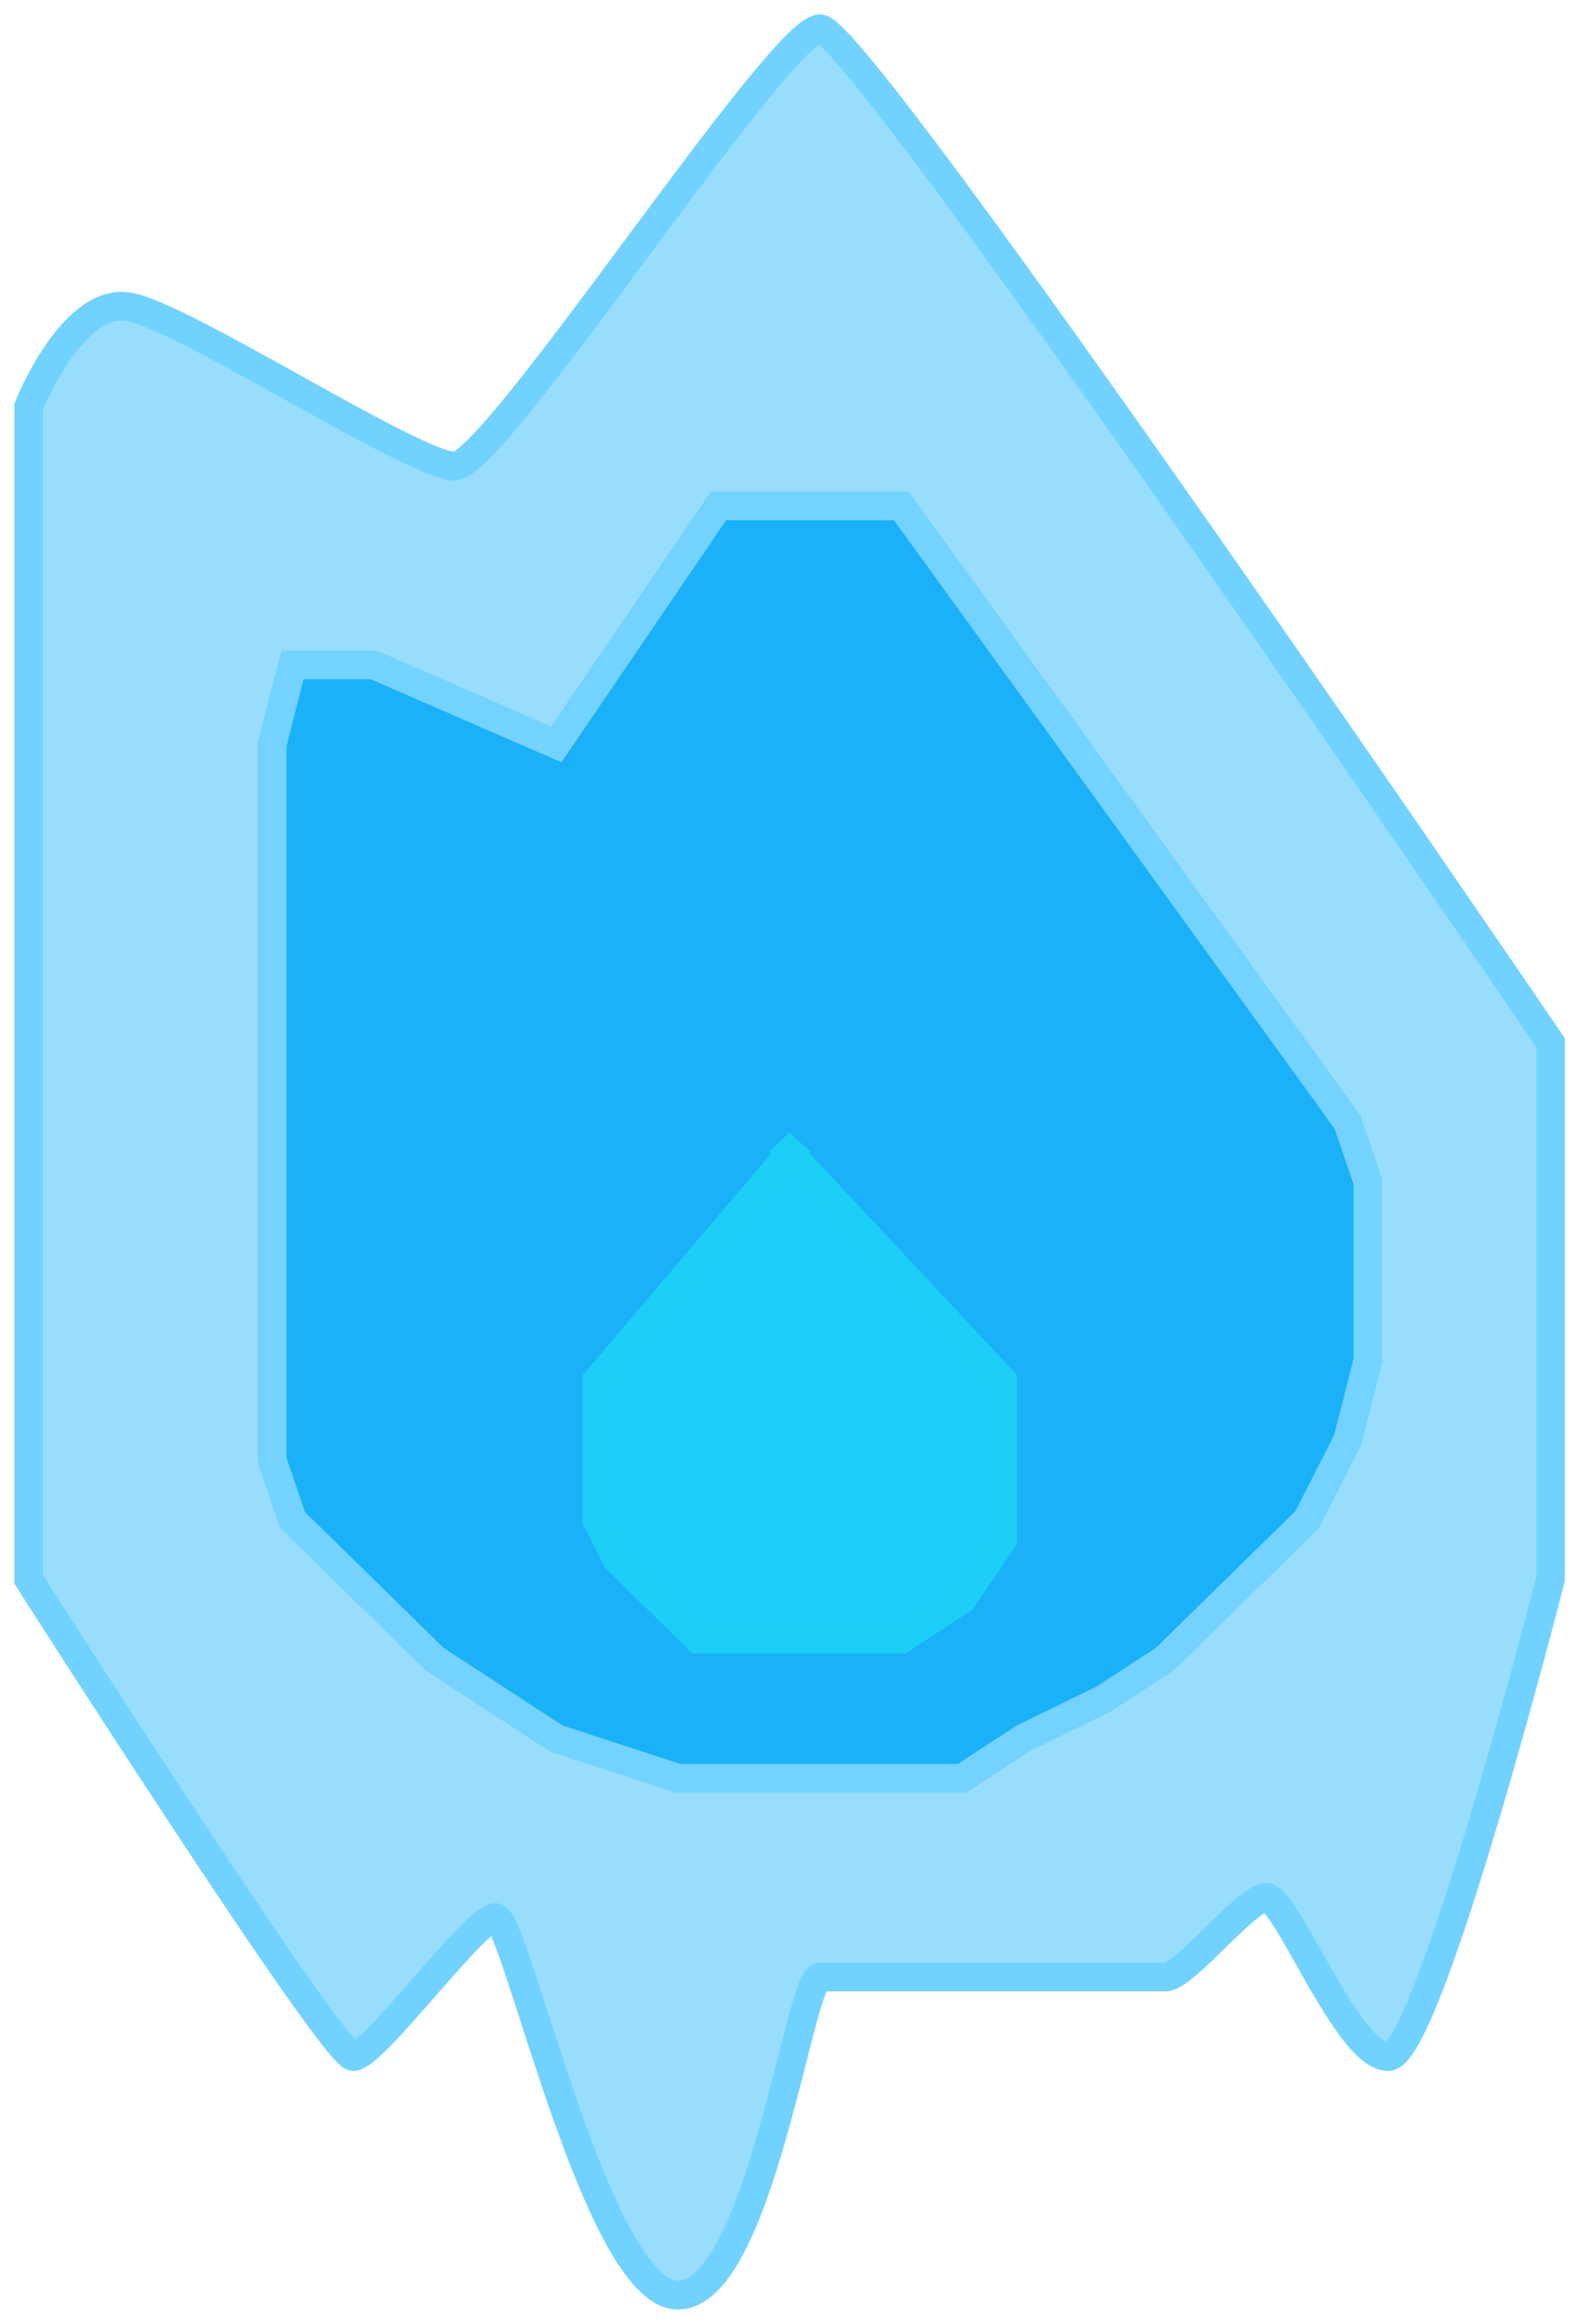 <svg width="55" height="81" viewBox="0 0 55 81" fill="none" xmlns="http://www.w3.org/2000/svg">
<path d="M1 55.053V14.167C1 14.167 2.537 10.299 4.536 10.702C6.535 11.105 14.437 16.246 15.851 16.246C17.266 16.246 27.166 1 28.581 1C29.995 1 54.04 36.342 54.04 36.342V55.053C54.04 55.053 49.797 71.684 48.382 71.684C46.968 71.684 44.846 66.14 44.139 66.14C43.432 66.14 41.31 68.912 40.603 68.912H28.581C27.874 68.912 26.459 80 23.63 80C20.802 80 17.973 66.833 17.266 66.833C16.558 66.833 13.022 71.684 12.315 71.684C11.608 71.684 1 55.053 1 55.053Z" fill="#98DDFC" stroke="#71D2FF"/>
<path d="M9.486 48.816V25.947L10.194 23.175H13.023L19.387 25.947L25.045 17.632H27.166H31.41L46.968 39.114L47.675 41.193V43.965V47.43L46.968 50.202L45.554 52.974L44.139 54.36L42.018 56.439L40.603 57.825L38.482 59.211L35.653 60.596L33.531 61.983H32.117H29.995H23.631L21.509 61.289L19.387 60.596L17.266 59.211L15.144 57.825L13.73 56.439L13.023 55.746L12.315 55.053L11.608 54.36L10.194 52.974L9.486 50.895V50.202V48.816Z" fill="#1AB1F8" stroke="#73D2FE"/>
<path d="M20.802 48.123L27.537 40.203L34.946 48.123V52.974V53.667L33.531 55.746L31.41 57.132H29.288H27.166H24.337L22.923 55.746L21.509 54.36L20.802 52.974V48.123Z" fill="#1CCDF7"/>
<path d="M27.873 39.807L20.802 48.123V52.974L21.509 54.36L22.923 55.746L24.337 57.132H27.166H29.288H31.41L33.531 55.746L34.946 53.667V52.974V48.123L27.166 39.807" stroke="#1CCFF7"/>
</svg>
